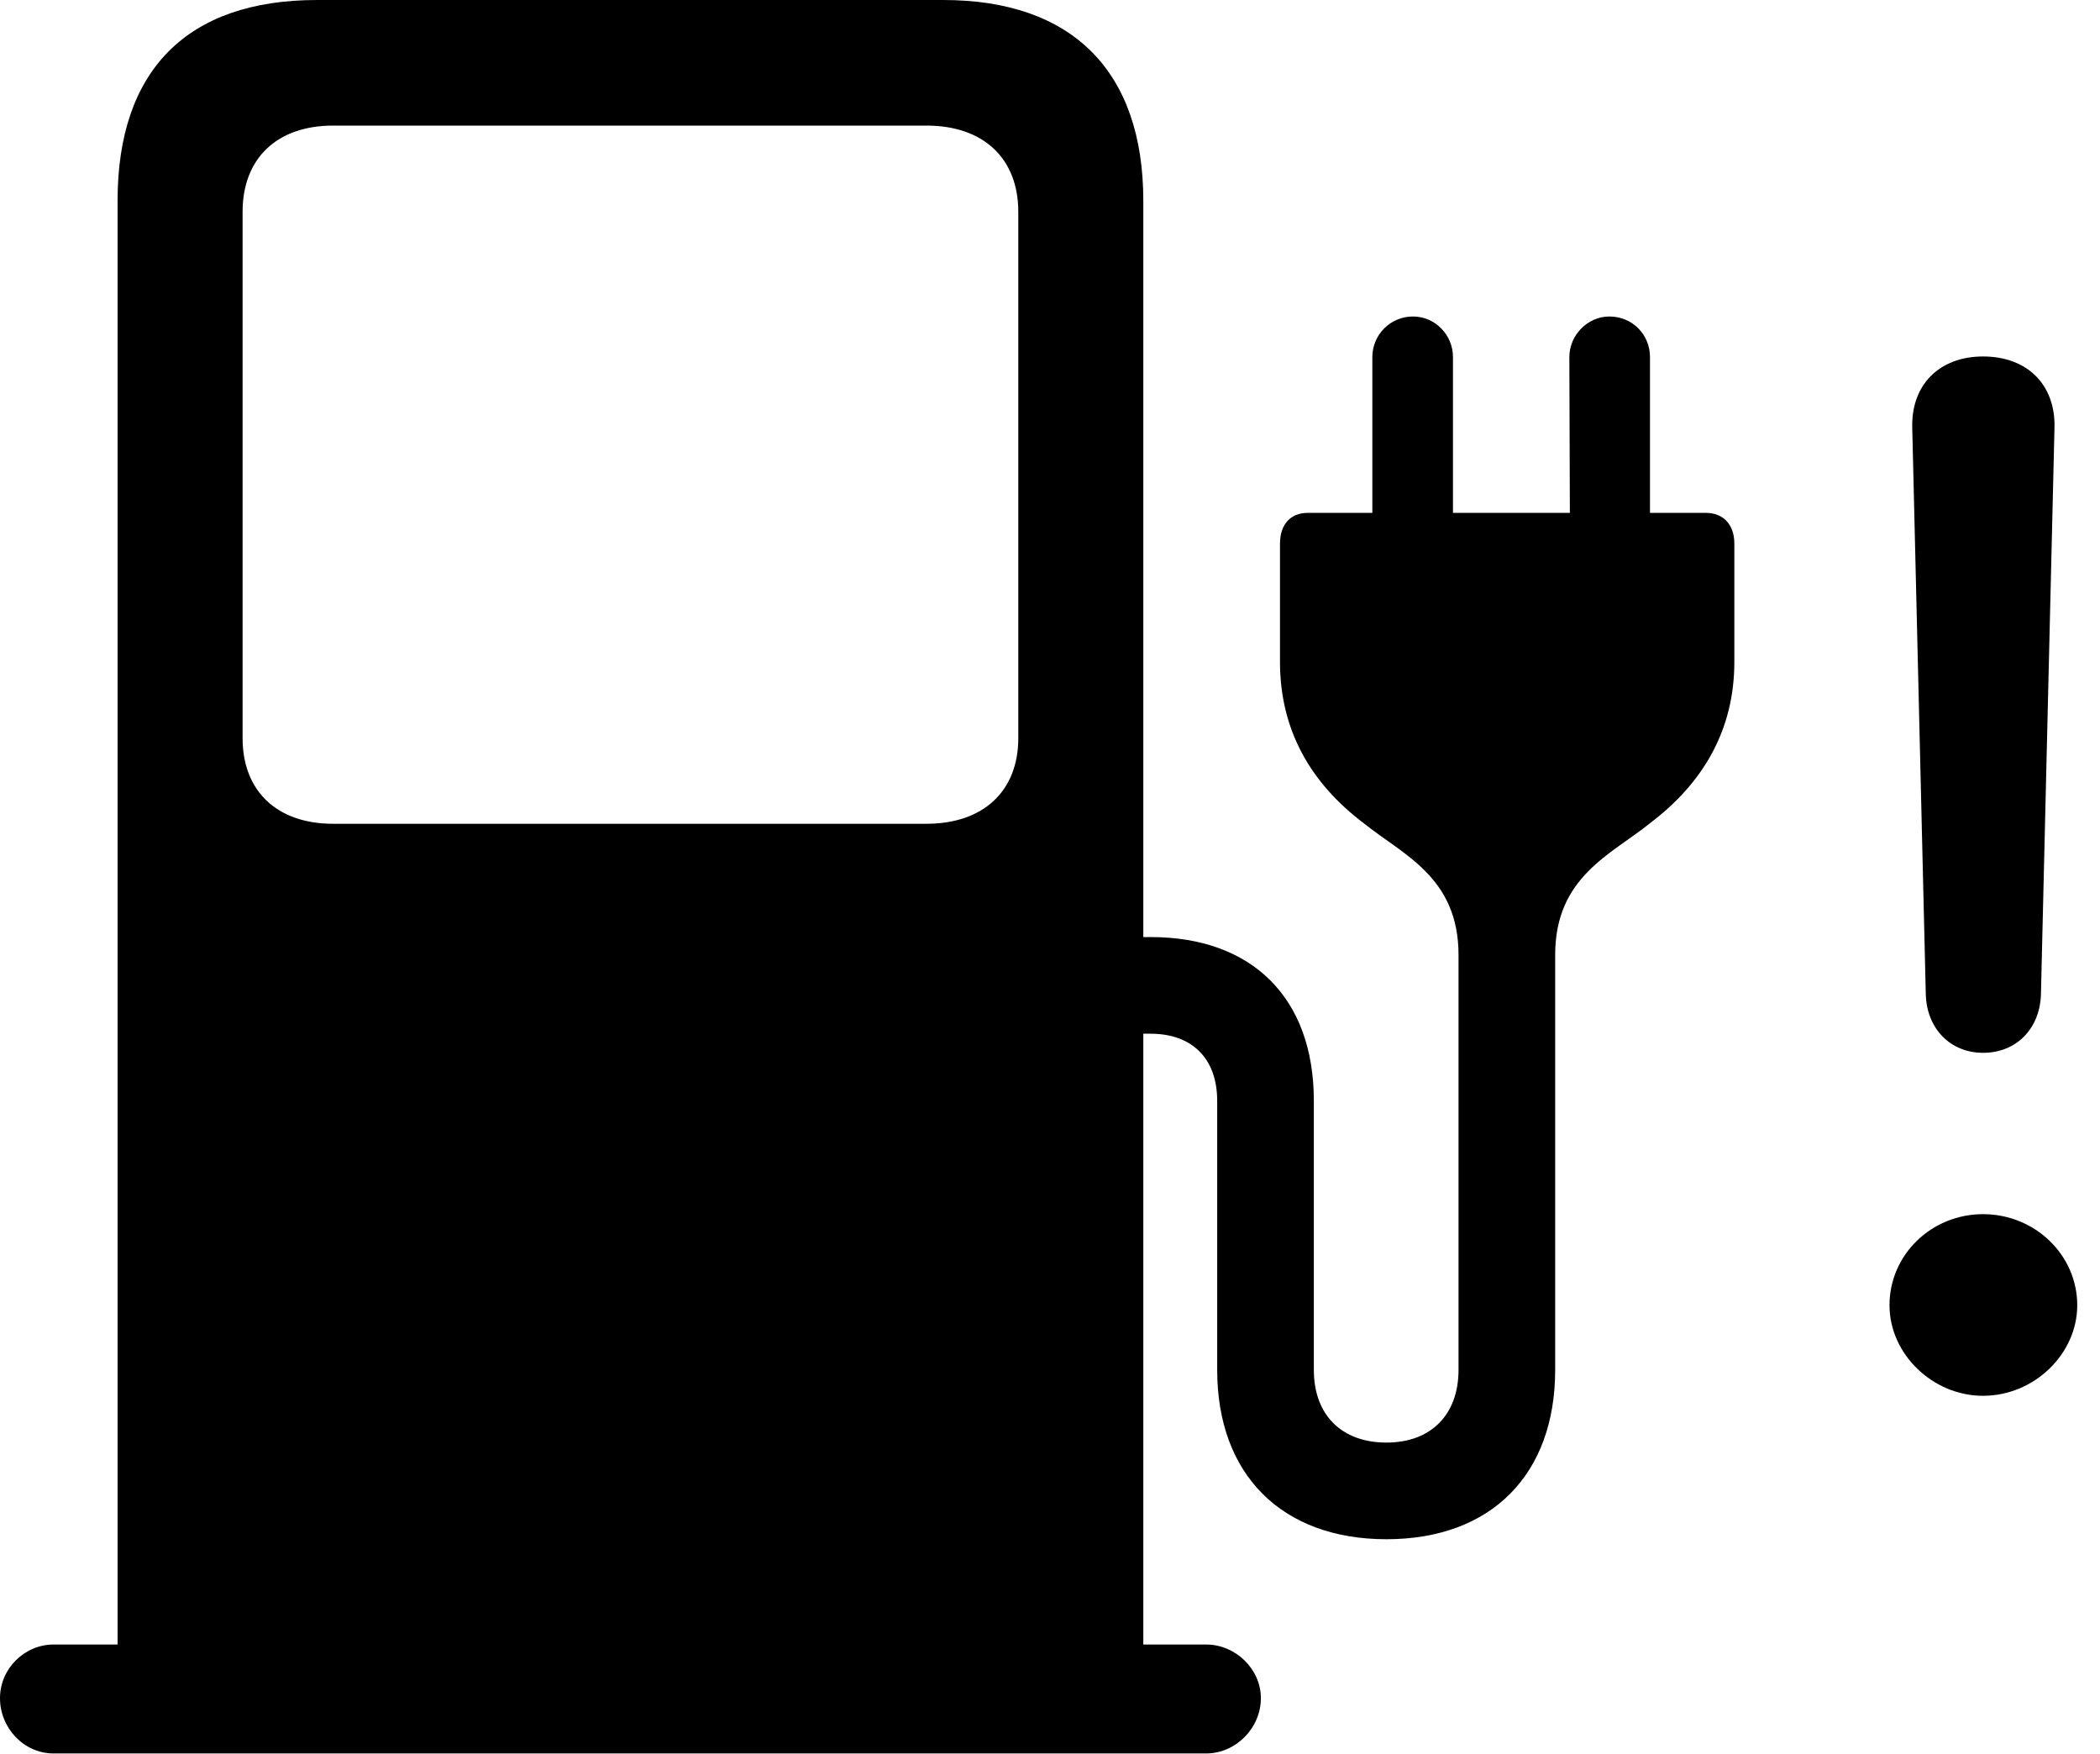 <svg version="1.1" xmlns="http://www.w3.org/2000/svg" xmlns:xlink="http://www.w3.org/1999/xlink" width="33.31" height="27.822" viewBox="0 0 33.31 27.822">
 <g>
  <rect height="27.822" opacity="0" width="33.31" x="0" y="0"/>
  <path d="M31.455 22.139C32.266 22.139 32.949 21.475 32.949 20.703C32.949 19.902 32.275 19.258 31.455 19.258C30.635 19.258 29.971 19.902 29.971 20.703C29.971 21.475 30.654 22.139 31.455 22.139ZM31.455 16.699C31.982 16.699 32.353 16.318 32.373 15.781L32.588 6.787C32.607 6.104 32.158 5.654 31.455 5.654C30.762 5.654 30.312 6.104 30.332 6.787L30.547 15.781C30.566 16.318 30.938 16.699 31.455 16.699Z" fill="currentColor"/>
  <path d="M18.135 26.982L18.135 3.184C18.135 1.133 17.012 0 14.961 0L5.029 0C2.959 0 1.865 1.123 1.865 3.184L1.865 26.982ZM5.283 13.066C4.395 13.066 3.848 12.549 3.848 11.709L3.848 3.359C3.848 2.51 4.395 1.992 5.283 1.992L14.697 1.992C15.596 1.992 16.152 2.51 16.152 3.359L16.152 11.709C16.152 12.549 15.596 13.066 14.697 13.066ZM0 26.934C0 27.412 0.381 27.812 0.85 27.812L19.131 27.812C19.6 27.812 20 27.412 20 26.934C20 26.475 19.6 26.084 19.131 26.084L0.85 26.084C0.391 26.084 0 26.465 0 26.934ZM21.768 8.447L23.047 8.447L23.047 5.664C23.047 5.312 22.764 5.02 22.412 5.02C22.051 5.02 21.768 5.312 21.768 5.664ZM26.172 8.447L26.172 5.664C26.172 5.312 25.898 5.02 25.527 5.02C25.186 5.02 24.893 5.312 24.893 5.664L24.902 8.447ZM17.617 16.396L18.252 16.396C18.896 16.396 19.307 16.777 19.307 17.461L19.307 21.729C19.307 23.389 20.332 24.414 21.992 24.414C23.652 24.414 24.668 23.389 24.668 21.729L24.668 15.146C24.668 13.906 25.557 13.555 26.172 13.057C27.012 12.422 27.51 11.582 27.51 10.498L27.51 8.623C27.51 8.32 27.334 8.135 27.061 8.135L20.742 8.135C20.469 8.135 20.303 8.32 20.303 8.623L20.303 10.498C20.303 11.582 20.791 12.422 21.631 13.057C22.246 13.555 23.135 13.906 23.135 15.146L23.135 21.729C23.135 22.441 22.695 22.881 21.992 22.881C21.279 22.881 20.84 22.441 20.84 21.729L20.84 17.461C20.84 15.82 19.854 14.863 18.252 14.863L17.617 14.863Z" fill="currentColor"/>
 </g>
</svg>
